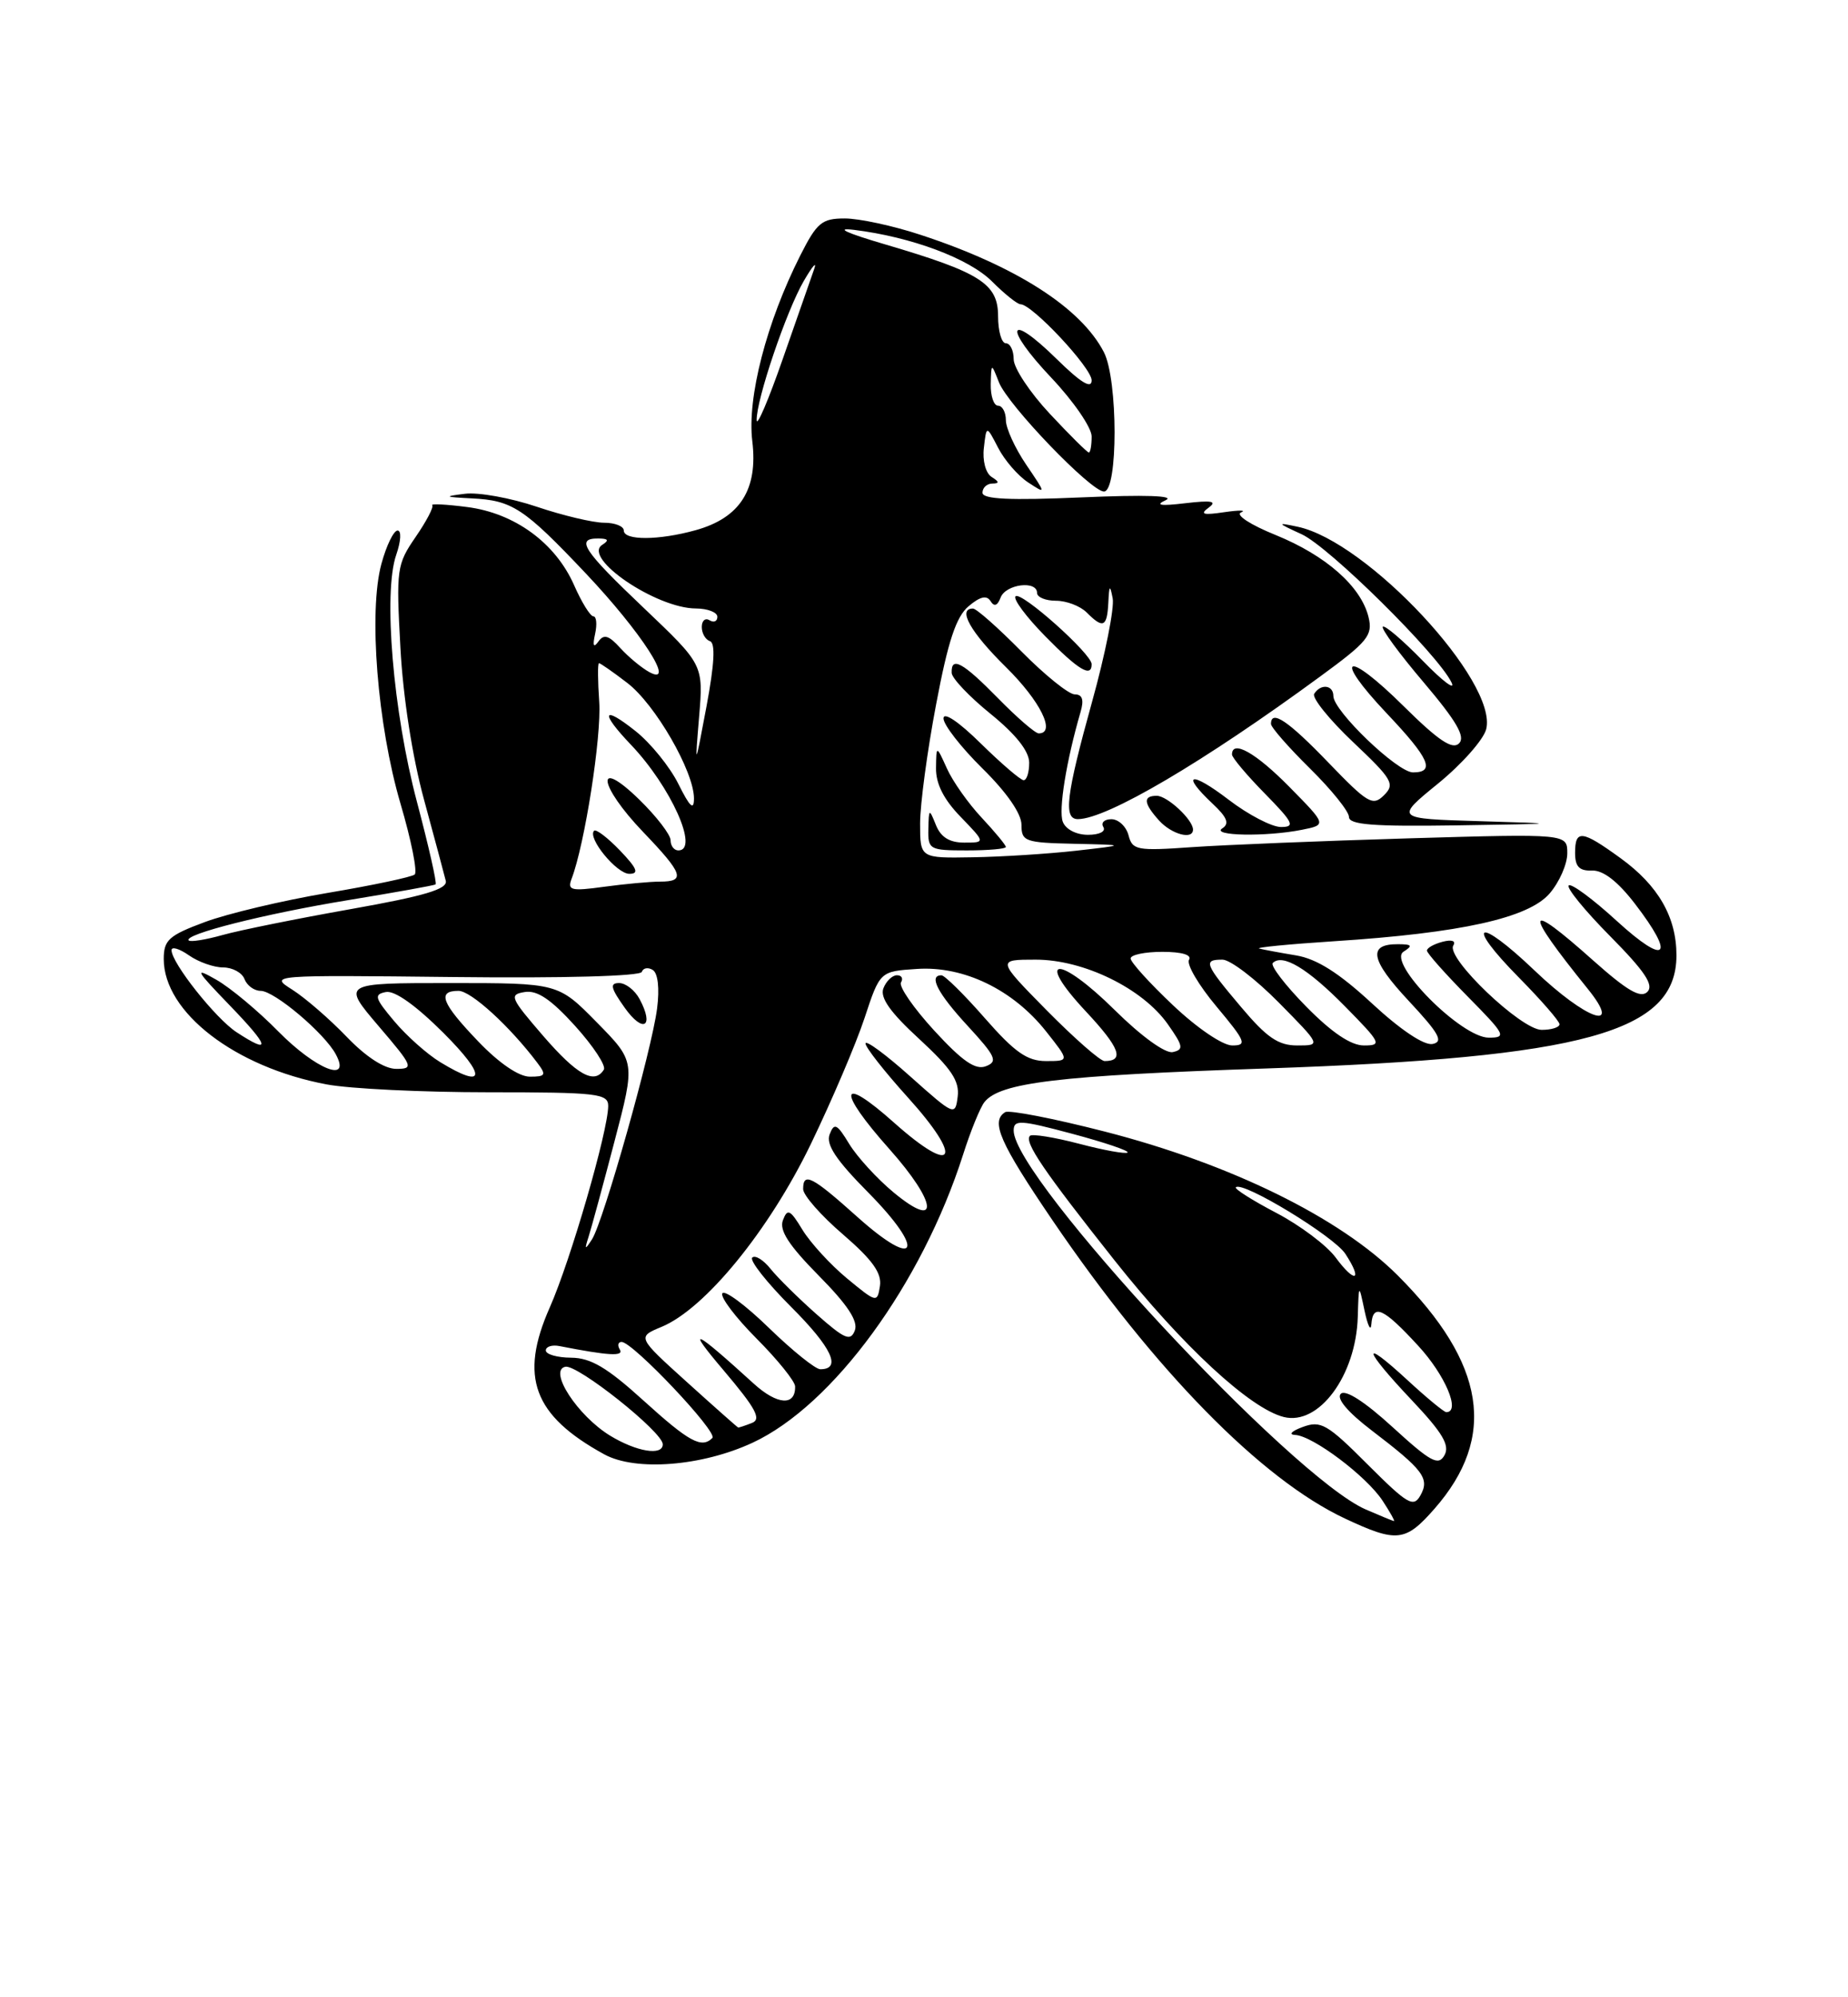 <?xml version="1.0" encoding="UTF-8" standalone="no"?>
<!DOCTYPE svg PUBLIC "-//W3C//DTD SVG 1.1//EN" "http://www.w3.org/Graphics/SVG/1.1/DTD/svg11.dtd" >
<svg xmlns="http://www.w3.org/2000/svg" xmlns:xlink="http://www.w3.org/1999/xlink" version="1.1" viewBox="0 0 237 256">
 <g >
 <path fill="currentColor"
d=" M 183.96 193.39 C 192.03 184.20 190.54 174.76 179.25 163.47 C 171.84 156.06 157.77 149.16 141.66 145.03 C 135.15 143.36 129.41 142.24 128.91 142.55 C 127.01 143.73 128.21 146.45 134.98 156.41 C 148.12 175.71 161.76 189.61 172.50 194.64 C 179.14 197.75 180.24 197.63 183.96 193.39 Z  M 96.51 184.92 C 106.84 180.13 118.21 164.57 123.51 148.00 C 124.47 144.97 125.71 141.94 126.25 141.26 C 128.23 138.75 135.77 137.85 162.35 136.95 C 203.20 135.55 215.00 132.31 215.00 122.45 C 215.00 117.55 212.67 113.49 207.81 109.98 C 202.86 106.39 202.00 106.29 202.00 109.33 C 202.00 111.08 202.54 111.64 204.17 111.58 C 205.61 111.53 207.47 112.97 209.67 115.83 C 214.93 122.67 213.72 123.86 207.37 118.06 C 204.28 115.23 201.49 113.17 201.18 113.49 C 200.87 113.80 203.27 116.74 206.52 120.02 C 210.95 124.50 212.13 126.27 211.27 127.13 C 210.41 127.99 208.70 127.00 204.36 123.14 C 195.52 115.25 195.28 116.42 203.63 126.75 C 208.18 132.38 203.46 130.75 196.79 124.38 C 189.44 117.37 187.75 118.16 194.81 125.31 C 197.66 128.20 200.00 130.89 200.00 131.28 C 200.00 131.68 198.97 132.00 197.71 132.00 C 195.08 132.00 185.41 122.77 186.38 121.19 C 186.75 120.59 186.19 120.40 185.00 120.71 C 183.90 121.00 183.00 121.50 183.00 121.84 C 183.00 122.17 185.35 124.81 188.22 127.72 C 193.07 132.63 193.26 133.00 190.93 133.00 C 187.39 133.00 177.83 123.35 180.00 121.98 C 181.21 121.21 181.08 121.03 179.31 121.02 C 175.37 120.99 175.74 123.02 180.66 128.28 C 184.57 132.47 185.16 133.53 183.72 133.81 C 182.63 134.02 179.61 132.00 175.96 128.62 C 171.72 124.70 168.89 122.91 166.24 122.46 C 164.18 122.12 162.05 121.72 161.50 121.58 C 160.95 121.44 165.27 121.02 171.10 120.64 C 187.36 119.59 196.03 117.67 198.74 114.51 C 199.98 113.07 201.00 110.76 201.00 109.37 C 201.00 106.86 201.00 106.86 180.75 107.45 C 169.61 107.78 157.07 108.29 152.88 108.58 C 145.80 109.08 145.22 108.97 144.73 107.06 C 144.43 105.93 143.44 105.00 142.53 105.00 C 141.63 105.00 141.16 105.45 141.50 106.00 C 141.85 106.57 141.00 107.00 139.53 107.00 C 138.03 107.00 136.67 106.30 136.30 105.33 C 135.73 103.84 136.75 97.52 138.58 91.25 C 139.04 89.68 138.81 89.00 137.83 89.00 C 137.06 89.00 133.99 86.52 131.00 83.50 C 128.01 80.47 125.22 78.00 124.78 78.00 C 122.75 78.00 124.45 81.02 129.00 85.50 C 133.42 89.85 135.47 94.00 133.21 94.00 C 132.77 94.00 130.43 91.98 128.00 89.50 C 123.47 84.88 121.96 84.06 122.05 86.25 C 122.08 86.94 124.32 89.30 127.04 91.50 C 130.28 94.13 131.98 96.27 131.99 97.75 C 131.99 98.99 131.68 100.00 131.28 100.00 C 130.89 100.00 128.42 97.88 125.78 95.29 C 122.96 92.51 121.00 91.19 121.00 92.08 C 121.00 92.90 123.25 95.79 126.00 98.50 C 129.11 101.56 131.00 104.29 131.00 105.71 C 131.00 107.85 131.43 108.01 137.75 108.15 C 144.50 108.30 144.50 108.30 138.00 109.04 C 134.43 109.44 128.46 109.82 124.75 109.88 C 118.00 110.00 118.00 110.00 118.00 105.55 C 118.00 103.10 118.92 96.24 120.05 90.30 C 121.58 82.18 122.62 79.06 124.21 77.71 C 125.68 76.46 126.54 76.26 127.03 77.04 C 127.50 77.80 127.92 77.66 128.33 76.58 C 128.99 74.87 133.00 74.36 133.00 76.00 C 133.00 76.55 134.09 77.00 135.43 77.00 C 136.76 77.00 138.53 77.67 139.36 78.50 C 141.47 80.62 141.98 80.39 142.14 77.25 C 142.25 74.97 142.35 74.88 142.70 76.70 C 142.93 77.91 141.75 83.86 140.06 89.93 C 136.71 102.00 136.35 105.01 138.25 104.99 C 141.97 104.96 154.33 97.69 169.32 86.70 C 175.42 82.24 176.08 81.43 175.51 79.10 C 174.56 75.18 170.07 71.21 163.61 68.58 C 160.36 67.27 158.40 65.99 159.16 65.68 C 159.90 65.38 158.93 65.37 157.00 65.65 C 154.30 66.05 153.84 65.92 155.00 65.07 C 156.14 64.24 155.42 64.10 152.00 64.50 C 148.82 64.88 148.08 64.76 149.50 64.11 C 150.77 63.53 146.85 63.40 138.75 63.75 C 129.47 64.15 126.00 63.99 126.00 63.15 C 126.00 62.52 126.56 61.99 127.25 61.98 C 128.19 61.97 128.17 61.76 127.17 61.13 C 126.41 60.65 125.98 59.04 126.18 57.39 C 126.51 54.50 126.51 54.50 128.01 57.40 C 128.83 58.99 130.56 60.99 131.85 61.83 C 134.18 63.36 134.18 63.35 131.60 59.55 C 130.17 57.44 129.00 54.88 129.00 53.86 C 129.00 52.84 128.55 52.00 128.00 52.00 C 127.45 52.00 127.03 50.76 127.06 49.25 C 127.13 46.50 127.13 46.50 128.11 49.00 C 129.27 51.94 139.91 63.00 141.58 63.00 C 143.40 63.00 143.39 48.66 141.57 45.14 C 138.63 39.45 130.29 34.11 118.06 30.10 C 114.55 28.94 110.18 28.00 108.35 28.00 C 105.40 28.00 104.77 28.52 102.63 32.75 C 98.30 41.32 95.80 50.96 96.48 56.55 C 97.23 62.74 94.91 66.38 89.20 67.96 C 84.48 69.27 80.00 69.29 80.00 68.00 C 80.00 67.45 78.86 67.00 77.47 67.00 C 76.08 67.00 72.19 66.08 68.84 64.95 C 65.49 63.82 61.34 63.07 59.62 63.29 C 56.86 63.63 56.96 63.70 60.50 63.88 C 65.69 64.13 67.19 65.11 75.13 73.50 C 82.24 81.02 86.76 88.01 83.30 86.16 C 82.30 85.62 80.62 84.23 79.56 83.07 C 78.08 81.43 77.44 81.24 76.74 82.23 C 76.12 83.09 75.98 82.78 76.32 81.25 C 76.59 80.01 76.49 79.00 76.10 79.00 C 75.71 79.00 74.59 77.20 73.62 74.99 C 71.23 69.59 66.01 65.77 59.92 64.99 C 57.23 64.64 55.21 64.54 55.43 64.76 C 55.65 64.98 54.69 66.81 53.30 68.83 C 50.88 72.35 50.80 72.94 51.35 83.00 C 51.69 89.36 52.89 97.05 54.38 102.50 C 55.73 107.45 56.98 112.13 57.17 112.90 C 57.42 113.96 54.46 114.84 45.00 116.52 C 38.12 117.74 30.73 119.23 28.56 119.84 C 26.39 120.45 24.43 120.76 24.21 120.54 C 23.44 119.78 33.97 117.12 44.73 115.36 C 50.65 114.39 55.66 113.49 55.86 113.36 C 56.06 113.22 54.98 108.48 53.48 102.81 C 50.41 91.27 49.12 75.95 50.82 71.10 C 51.42 69.36 51.50 68.00 50.99 68.00 C 50.49 68.00 49.56 69.91 48.92 72.25 C 47.24 78.40 48.40 92.92 51.36 103.00 C 52.74 107.67 53.56 111.77 53.18 112.09 C 52.81 112.41 47.78 113.48 42.00 114.45 C 36.22 115.43 29.14 117.11 26.25 118.19 C 21.64 119.90 21.00 120.49 21.00 122.92 C 21.00 129.75 30.15 136.79 41.89 138.99 C 44.85 139.55 54.19 140.00 62.64 140.00 C 76.60 140.00 78.00 140.16 78.00 141.75 C 77.99 144.94 73.18 161.54 70.51 167.57 C 66.56 176.48 68.39 181.42 77.50 186.41 C 81.51 188.60 90.00 187.94 96.51 184.92 Z  M 129.00 108.56 C 129.00 108.32 127.60 106.63 125.90 104.81 C 124.19 102.99 122.18 100.15 121.44 98.50 C 120.08 95.50 120.08 95.50 120.04 98.45 C 120.01 100.45 121.03 102.47 123.20 104.70 C 126.39 108.00 126.39 108.00 123.66 108.00 C 121.77 108.00 120.66 107.31 120.03 105.75 C 119.16 103.59 119.12 103.61 119.06 106.25 C 119.00 108.89 119.20 109.00 124.00 109.00 C 126.75 109.00 129.00 108.80 129.00 108.56 Z  M 153.00 106.33 C 153.00 105.07 149.70 102.00 148.35 102.00 C 146.56 102.00 146.65 102.95 148.65 105.17 C 150.27 106.95 153.00 107.68 153.00 106.33 Z  M 166.95 106.36 C 170.15 105.72 170.15 105.72 165.36 100.86 C 161.06 96.49 158.00 94.77 158.00 96.71 C 158.00 97.10 159.89 99.35 162.21 101.71 C 165.87 105.44 166.14 106.00 164.28 106.00 C 163.11 106.00 160.09 104.43 157.58 102.51 C 152.69 98.77 151.35 99.10 155.51 103.01 C 157.38 104.76 157.70 105.57 156.76 106.17 C 155.23 107.14 162.38 107.27 166.95 106.36 Z  M 189.70 105.25 C 178.90 104.93 178.90 104.93 184.44 100.42 C 187.49 97.93 190.26 94.80 190.60 93.46 C 192.13 87.38 175.34 69.38 166.40 67.51 C 163.70 66.94 163.74 67.01 166.94 68.48 C 170.48 70.11 184.39 83.85 186.15 87.47 C 186.70 88.58 185.04 87.34 182.46 84.69 C 179.89 82.05 177.58 80.08 177.34 80.33 C 177.10 80.57 179.45 83.78 182.58 87.46 C 186.81 92.45 187.96 94.44 187.12 95.28 C 186.27 96.13 184.47 94.92 180.02 90.52 C 172.62 83.19 170.78 83.96 177.84 91.43 C 183.32 97.21 184.11 99.00 181.21 99.00 C 179.22 99.00 171.00 91.12 171.00 89.21 C 171.00 87.78 169.37 87.60 168.54 88.93 C 168.23 89.44 170.47 92.22 173.52 95.11 C 178.58 99.89 178.93 100.50 177.49 101.93 C 176.05 103.36 175.41 102.98 170.37 97.75 C 165.20 92.38 163.00 90.90 163.00 92.79 C 163.00 93.22 165.25 95.79 168.00 98.50 C 170.75 101.21 173.00 104.00 173.00 104.71 C 173.00 105.71 176.09 105.95 186.75 105.79 C 200.33 105.58 200.37 105.57 189.70 105.25 Z  M 140.00 85.13 C 140.00 83.80 130.94 75.73 130.24 76.43 C 129.90 76.77 131.60 79.06 134.02 81.52 C 138.30 85.88 140.00 86.91 140.00 85.13 Z  M 175.15 193.47 C 165.64 189.34 130.02 151.02 130.00 144.91 C 130.00 143.49 130.81 143.53 137.51 145.32 C 141.63 146.42 144.83 147.50 144.61 147.72 C 144.39 147.94 141.60 147.44 138.40 146.60 C 135.20 145.76 132.36 145.31 132.09 145.58 C 131.31 146.36 133.84 150.07 142.98 161.60 C 151.64 172.51 160.32 180.54 164.64 181.62 C 169.14 182.75 173.90 176.32 174.13 168.80 C 174.26 164.50 174.26 164.50 175.00 168.00 C 175.41 169.93 175.80 170.71 175.87 169.75 C 176.07 167.03 177.41 167.63 181.87 172.48 C 185.35 176.25 187.36 181.00 185.48 181.00 C 185.19 181.00 182.94 179.14 180.48 176.87 C 174.44 171.31 174.80 172.85 181.09 179.50 C 185.01 183.65 185.96 185.25 185.25 186.52 C 184.47 187.92 183.49 187.39 178.61 182.93 C 175.02 179.65 172.54 178.06 171.95 178.65 C 171.36 179.24 172.83 180.99 175.91 183.34 C 182.56 188.41 183.38 189.50 182.16 191.68 C 181.27 193.26 180.51 192.81 175.40 187.71 C 170.22 182.52 169.39 182.04 167.07 182.90 C 165.64 183.42 165.21 183.88 166.10 183.92 C 168.37 184.03 175.25 189.21 177.31 192.35 C 178.27 193.81 178.92 194.98 178.77 194.96 C 178.62 194.94 176.99 194.27 175.15 193.47 Z  M 171.28 161.16 C 170.13 159.61 166.71 157.04 163.66 155.45 C 160.61 153.85 158.29 152.38 158.49 152.18 C 159.34 151.33 171.06 158.44 172.54 160.71 C 174.82 164.19 173.79 164.56 171.28 161.16 Z  M 78.24 184.01 C 74.06 181.45 70.29 175.65 72.50 175.18 C 74.05 174.84 85.00 183.55 85.00 185.12 C 85.00 186.63 81.64 186.08 78.24 184.01 Z  M 82.50 179.49 C 77.86 175.28 75.76 174.04 73.25 174.02 C 71.46 174.01 70.00 173.59 70.00 173.09 C 70.00 172.60 70.79 172.34 71.75 172.53 C 78.04 173.76 80.04 173.88 79.49 172.98 C 79.16 172.44 79.26 172.00 79.72 172.00 C 81.15 172.00 92.10 183.57 91.36 184.31 C 89.98 185.69 88.39 184.83 82.50 179.49 Z  M 88.10 177.15 C 81.70 171.37 81.70 171.37 84.86 170.06 C 90.42 167.75 98.61 157.73 103.97 146.67 C 106.67 141.08 109.78 133.80 110.87 130.50 C 112.85 124.50 112.85 124.50 117.61 124.19 C 123.60 123.79 129.92 126.85 134.15 132.19 C 137.17 136.00 137.17 136.00 134.15 136.00 C 131.74 136.00 130.15 134.89 126.31 130.51 C 123.67 127.49 121.16 125.02 120.75 125.01 C 119.04 124.98 120.24 127.31 124.12 131.51 C 127.71 135.41 128.00 136.06 126.44 136.66 C 125.10 137.18 123.43 136.03 119.81 132.09 C 117.16 129.20 115.24 126.43 115.55 125.92 C 115.86 125.41 115.63 125.00 115.03 125.00 C 114.43 125.00 113.65 125.75 113.29 126.68 C 112.84 127.87 114.16 129.75 117.89 133.17 C 122.00 136.96 123.07 138.55 122.82 140.55 C 122.51 143.06 122.39 143.01 116.75 137.98 C 113.59 135.15 111.00 133.25 111.00 133.75 C 111.00 134.25 113.44 137.35 116.42 140.65 C 123.63 148.62 122.46 150.84 114.69 143.92 C 107.63 137.62 107.26 139.65 114.07 147.29 C 120.20 154.17 120.56 157.76 114.63 152.86 C 112.50 151.10 109.94 148.30 108.92 146.64 C 107.34 144.03 106.99 143.86 106.40 145.39 C 105.90 146.69 107.20 148.66 111.33 152.83 C 118.77 160.35 117.68 162.89 109.97 155.99 C 104.13 150.76 103.00 150.18 103.00 152.41 C 103.00 153.19 105.29 155.80 108.10 158.21 C 111.89 161.48 113.10 163.17 112.85 164.83 C 112.51 167.01 112.42 166.99 108.63 163.86 C 106.50 162.10 103.94 159.30 102.92 157.64 C 101.34 155.03 100.99 154.86 100.41 156.39 C 99.91 157.68 101.14 159.59 105.00 163.50 C 108.72 167.26 110.08 169.34 109.63 170.53 C 109.08 171.96 108.34 171.65 104.74 168.47 C 102.41 166.41 99.74 163.78 98.82 162.63 C 97.89 161.47 96.84 160.83 96.47 161.19 C 96.11 161.56 98.35 164.40 101.46 167.51 C 106.69 172.73 107.98 175.50 105.20 175.50 C 104.58 175.50 101.62 173.12 98.62 170.21 C 95.62 167.29 92.93 165.30 92.64 165.77 C 92.35 166.24 94.32 168.85 97.02 171.56 C 99.73 174.28 101.95 177.04 101.97 177.69 C 102.04 180.25 99.68 180.09 96.66 177.34 C 88.94 170.31 87.87 169.84 92.80 175.64 C 96.95 180.54 97.69 181.91 96.42 182.39 C 95.55 182.73 94.76 182.99 94.67 182.97 C 94.58 182.95 91.62 180.33 88.10 177.15 Z  M 75.49 158.50 C 75.84 157.40 77.34 151.90 78.81 146.28 C 81.49 136.07 81.49 136.07 76.53 131.03 C 71.58 126.00 71.58 126.00 57.71 126.00 C 43.85 126.00 43.85 126.00 48.54 131.50 C 52.98 136.69 53.11 137.00 50.82 137.00 C 49.30 137.00 46.95 135.48 44.45 132.88 C 42.28 130.62 39.15 127.91 37.50 126.86 C 34.51 124.97 34.59 124.97 58.25 125.23 C 72.21 125.39 82.13 125.12 82.31 124.57 C 82.48 124.06 83.11 123.95 83.71 124.32 C 84.38 124.73 84.60 126.68 84.27 129.25 C 83.61 134.52 77.38 156.60 75.92 158.85 C 75.01 160.26 74.94 160.21 75.49 158.50 Z  M 82.03 128.06 C 81.42 126.92 80.24 126.00 79.40 126.00 C 78.17 126.00 78.32 126.64 80.12 129.17 C 82.48 132.49 83.94 131.63 82.03 128.06 Z  M 56.46 136.14 C 54.78 135.12 52.13 132.76 50.56 130.89 C 48.05 127.91 47.92 127.46 49.49 127.15 C 50.62 126.93 53.35 128.88 56.88 132.40 C 62.46 137.98 62.27 139.68 56.46 136.14 Z  M 61.33 133.48 C 56.63 128.58 56.01 127.00 58.80 127.00 C 60.41 127.00 65.38 131.54 68.93 136.25 C 70.09 137.79 69.97 138.00 67.95 138.00 C 66.54 138.00 64.00 136.27 61.33 133.48 Z  M 69.64 132.75 C 65.43 127.87 65.26 127.48 67.30 127.15 C 68.89 126.89 70.67 128.09 73.75 131.49 C 76.09 134.08 77.75 136.60 77.44 137.10 C 76.24 139.04 74.00 137.79 69.64 132.75 Z  M 35.71 132.22 C 33.12 129.58 29.54 126.60 27.75 125.58 C 24.86 123.93 25.05 124.29 29.46 128.86 C 34.58 134.16 34.86 135.26 30.32 132.29 C 27.64 130.53 22.00 123.42 22.00 121.79 C 22.00 121.29 23.00 121.59 24.22 122.44 C 25.44 123.30 27.42 124.00 28.62 124.00 C 29.81 124.00 31.05 124.67 31.36 125.50 C 31.68 126.33 32.61 127.00 33.43 127.00 C 35.19 127.00 41.63 132.44 43.07 135.14 C 45.09 138.90 40.51 137.08 35.71 132.22 Z  M 134.24 129.50 C 127.84 123.00 127.84 123.00 132.83 123.00 C 138.98 123.00 146.54 126.69 149.77 131.28 C 151.75 134.09 151.83 134.54 150.40 134.85 C 149.44 135.05 146.36 132.82 142.98 129.48 C 135.75 122.33 132.57 122.49 139.28 129.66 C 143.61 134.29 144.25 136.00 141.66 136.00 C 141.10 136.00 137.77 133.07 134.24 129.50 Z  M 150.44 128.85 C 147.45 126.03 145.00 123.33 145.00 122.85 C 145.00 122.38 146.83 122.00 149.06 122.00 C 151.57 122.00 152.88 122.39 152.49 123.02 C 152.14 123.59 153.73 126.29 156.02 129.02 C 159.76 133.49 159.97 134.00 158.03 134.00 C 156.81 134.00 153.52 131.77 150.44 128.85 Z  M 159.16 129.07 C 154.47 123.52 154.27 123.00 156.78 123.00 C 157.77 123.00 161.01 125.47 164.00 128.50 C 169.43 134.00 169.43 134.00 166.37 134.00 C 163.94 134.00 162.47 133.00 159.16 129.07 Z  M 167.52 129.02 C 164.83 126.29 162.90 123.77 163.23 123.43 C 164.48 122.19 167.70 124.12 172.50 129.00 C 177.12 133.69 177.27 134.00 174.92 134.00 C 173.25 134.00 170.81 132.36 167.52 129.02 Z  M 73.30 112.65 C 74.99 108.26 77.15 94.41 76.85 89.98 C 76.66 87.24 76.64 85.00 76.82 85.00 C 76.99 85.00 78.62 86.13 80.43 87.52 C 84.02 90.25 89.00 98.88 89.00 102.34 C 89.00 103.93 88.48 103.45 87.01 100.50 C 85.92 98.30 83.44 95.24 81.51 93.71 C 77.25 90.32 76.92 91.27 80.91 95.45 C 86.03 100.82 89.71 109.00 87.00 109.00 C 86.45 109.00 86.00 108.42 86.00 107.70 C 86.00 106.99 84.20 104.65 82.00 102.50 C 76.26 96.90 76.71 100.62 82.50 106.66 C 87.63 112.01 87.96 113.00 84.64 113.00 C 83.34 113.00 80.12 113.30 77.47 113.66 C 73.25 114.24 72.74 114.12 73.30 112.65 Z  M 79.51 109.01 C 77.93 107.37 76.44 106.23 76.19 106.48 C 75.29 107.38 79.08 112.00 80.71 112.00 C 81.99 112.00 81.72 111.32 79.51 109.01 Z  M 89.66 91.85 C 90.21 85.20 90.21 85.20 82.61 77.97 C 74.75 70.51 73.76 68.99 76.75 69.02 C 78.01 69.03 78.15 69.25 77.24 69.83 C 74.62 71.50 84.16 77.98 89.25 77.99 C 90.76 78.00 92.00 78.48 92.00 79.06 C 92.00 79.64 91.55 79.84 91.00 79.50 C 90.45 79.16 90.00 79.55 90.00 80.36 C 90.00 81.17 90.47 81.99 91.05 82.18 C 91.77 82.42 91.62 85.11 90.61 90.52 C 89.11 98.50 89.11 98.50 89.66 91.85 Z  M 134.64 53.04 C 132.09 50.32 130.00 47.17 130.00 46.04 C 130.00 44.92 129.55 44.00 129.00 44.00 C 128.45 44.00 128.00 42.44 128.00 40.53 C 128.00 36.36 125.74 34.92 113.50 31.32 C 108.53 29.86 107.01 29.16 109.50 29.46 C 116.87 30.36 124.29 33.13 127.24 36.09 C 128.84 37.69 130.48 39.00 130.88 39.00 C 132.37 39.00 140.00 47.15 140.00 48.75 C 140.00 49.90 138.62 49.06 135.52 46.02 C 129.19 39.81 128.62 41.85 134.84 48.43 C 137.68 51.43 140.00 54.81 140.00 55.94 C 140.00 57.07 139.84 58.00 139.64 58.00 C 139.44 58.00 137.19 55.77 134.64 53.04 Z  M 97.04 53.86 C 96.98 51.27 100.84 39.86 103.09 36.00 C 104.21 34.08 104.80 33.40 104.41 34.50 C 104.02 35.60 102.21 40.77 100.39 46.00 C 98.57 51.23 97.06 54.76 97.04 53.86 Z "/>
</g>
</svg>